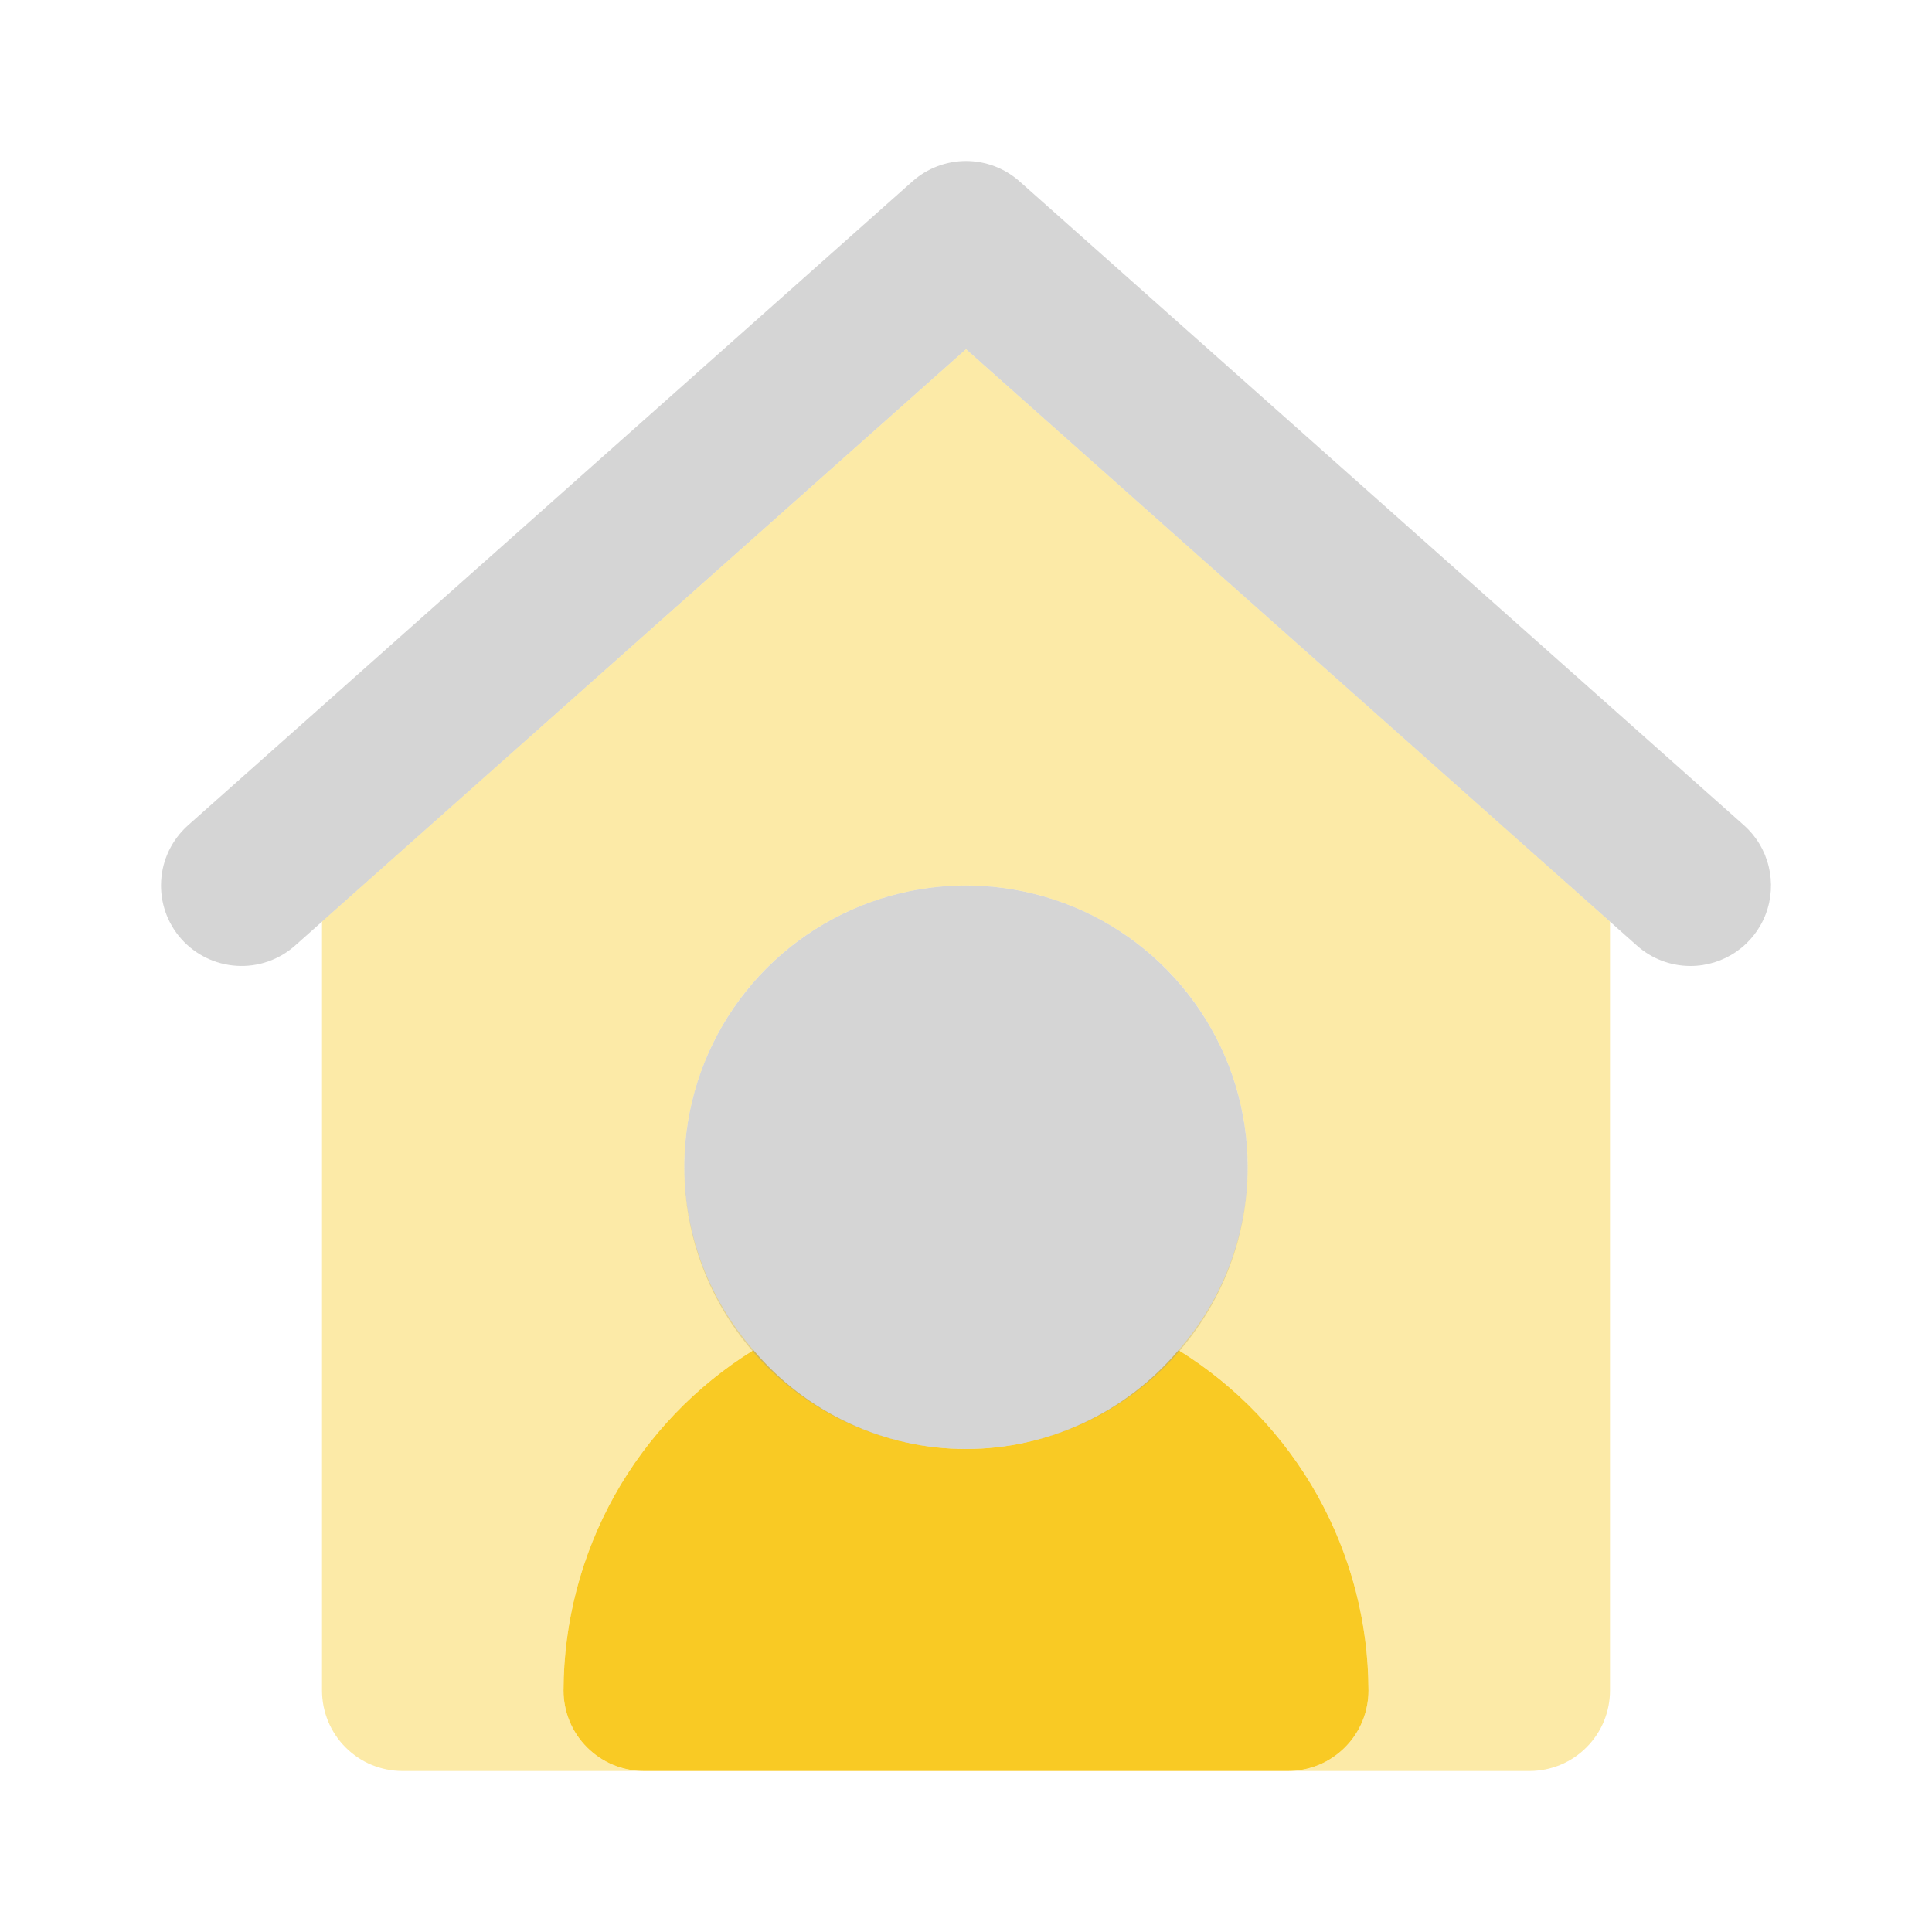 <svg width="24" height="24" viewBox="0 0 24 24" fill="none" xmlns="http://www.w3.org/2000/svg">
<g id="house_user">
<path id="primary" d="M14.64 16.772C14.316 17.157 13.912 17.466 13.456 17.678C13 17.89 12.503 18 12 18C11.497 18 11 17.89 10.544 17.678C10.088 17.466 9.684 17.157 9.36 16.772C8.64 17.218 8.045 17.841 7.632 18.58C7.22 19.32 7.002 20.153 7 21C7 21.131 7.026 21.261 7.076 21.383C7.126 21.504 7.2 21.614 7.293 21.707C7.386 21.8 7.496 21.874 7.617 21.924C7.739 21.974 7.869 22 8 22H16C16.131 22 16.261 21.974 16.383 21.924C16.504 21.874 16.614 21.8 16.707 21.707C16.8 21.614 16.874 21.504 16.924 21.383C16.974 21.261 17 21.131 17 21C16.998 20.153 16.78 19.32 16.368 18.58C15.955 17.841 15.36 17.218 14.64 16.772Z" fill="#F9CA24"/>
<g id="accent">
<path d="M12 18C11.308 18 10.631 17.795 10.056 17.41C9.48 17.026 9.031 16.479 8.766 15.839C8.501 15.2 8.432 14.496 8.567 13.817C8.702 13.138 9.036 12.515 9.525 12.025C10.015 11.536 10.638 11.202 11.317 11.067C11.996 10.932 12.7 11.002 13.339 11.266C13.979 11.531 14.525 11.98 14.91 12.556C15.295 13.131 15.5 13.808 15.5 14.5C15.499 15.428 15.13 16.317 14.474 16.974C13.818 17.63 12.928 17.999 12 18Z" fill="#979797" fill-opacity="0.4"/>
<path d="M21 12C20.755 12 20.519 11.911 20.336 11.748L12 4.338L3.664 11.748C3.466 11.924 3.206 12.014 2.941 11.998C2.676 11.982 2.429 11.862 2.252 11.664C2.076 11.466 1.986 11.206 2.002 10.941C2.017 10.676 2.138 10.429 2.336 10.252L11.336 2.252C11.519 2.09 11.755 2 12 2C12.245 2 12.481 2.09 12.664 2.252L21.664 10.252C21.816 10.387 21.923 10.565 21.971 10.762C22.019 10.959 22.007 11.166 21.935 11.355C21.863 11.545 21.735 11.708 21.568 11.823C21.401 11.938 21.203 12 21 12Z" fill="#979797" fill-opacity="0.4"/>
</g>
<path id="primary_2" d="M12 4.338L4 11.449V21C4 21.131 4.026 21.261 4.076 21.383C4.126 21.504 4.2 21.614 4.293 21.707C4.386 21.8 4.496 21.874 4.617 21.924C4.739 21.974 4.869 22 5 22H8C7.869 22 7.739 21.974 7.617 21.924C7.496 21.874 7.386 21.8 7.293 21.707C7.2 21.614 7.126 21.504 7.076 21.383C7.026 21.261 7 21.131 7 21C7.002 20.153 7.22 19.32 7.632 18.58C8.045 17.841 8.64 17.218 9.36 16.772L9.36 16.772C8.809 16.143 8.503 15.336 8.5 14.5C8.5 13.572 8.869 12.681 9.525 12.025C10.181 11.369 11.072 11 12 11C12.928 11 13.819 11.369 14.475 12.025C15.131 12.681 15.5 13.572 15.5 14.5C15.497 15.336 15.191 16.143 14.64 16.772L14.64 16.772C15.36 17.218 15.955 17.841 16.368 18.58C16.78 19.32 16.998 20.153 17 21C17 21.131 16.974 21.261 16.924 21.383C16.874 21.504 16.8 21.614 16.707 21.707C16.614 21.8 16.504 21.874 16.383 21.924C16.261 21.974 16.131 22 16 22H19C19.131 22 19.261 21.974 19.383 21.924C19.504 21.874 19.614 21.8 19.707 21.707C19.8 21.614 19.874 21.504 19.924 21.383C19.974 21.261 20 21.131 20 21V11.449L12 4.338Z" fill="#F9CA24" fill-opacity="0.4"/>
</g>
</svg>

